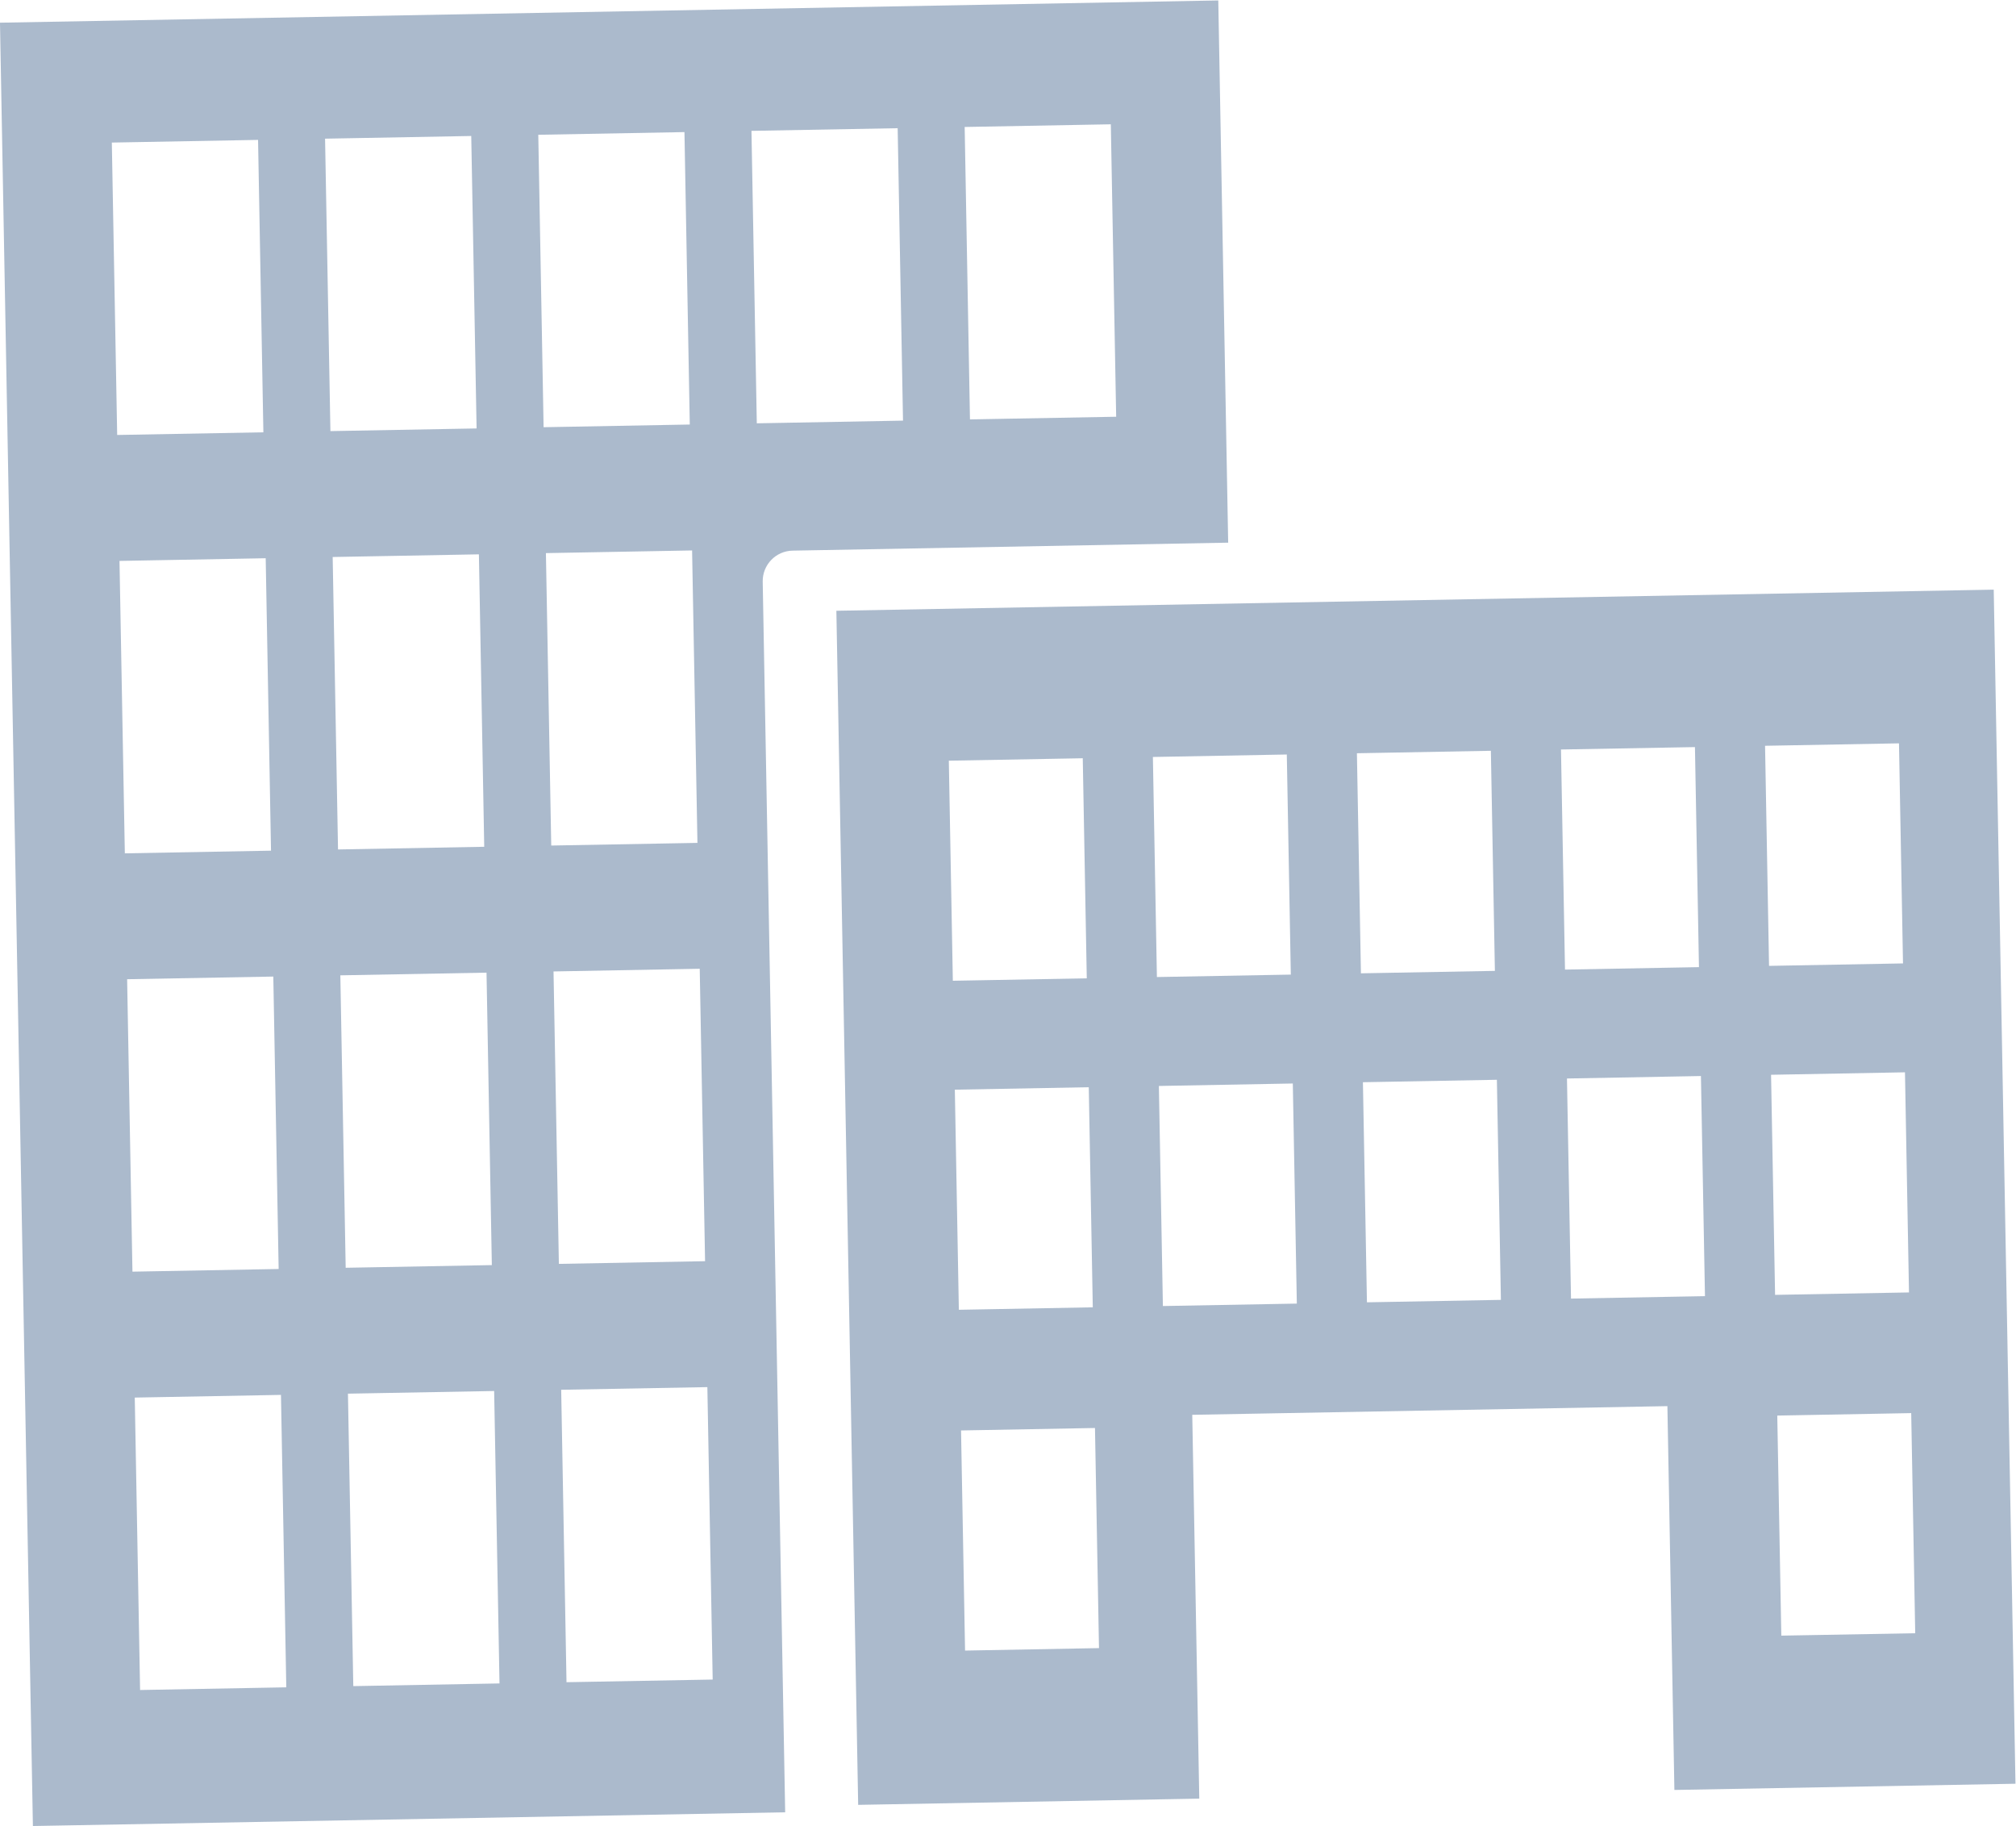 <?xml version="1.0" encoding="UTF-8" standalone="no"?>
<svg
   xmlns:dc="http://purl.org/dc/elements/1.1/"
   xmlns:cc="http://creativecommons.org/ns#"
   xmlns:rdf="http://www.w3.org/1999/02/22-rdf-syntax-ns#"
   xmlns:svg="http://www.w3.org/2000/svg"
   xmlns="http://www.w3.org/2000/svg"
   viewBox="0 0 109.09 98.793"
   height="98.793"
   width="109.09"
   xml:space="preserve"
   id="svg2"
   version="1.1"><defs
     id="defs6"><clipPath
       id="clipPath18"
       clipPathUnits="userSpaceOnUse"><path
         id="path16"
         d="M 0,74.095 H 81.817 V 0 H 0 Z" /></clipPath></defs><g
     transform="matrix(1.333,0,0,-1.333,0,98.793)"
     id="g10"><g
       id="g12"><g
         clip-path="url(#clipPath18)"
         id="g14"><g
           transform="translate(45.31,57.199)"
           id="g20"><path
             id="path22"
             style="fill:#abbacc;fill-opacity:1;fill-rule:nonzero;stroke:none"
             d="m 0,0 -5.935,-0.108 -0.215,11.869 5.933,0.108 z m -8.653,-0.158 -5.935,-0.109 -0.217,11.87 5.935,0.108 z m -8.656,-0.158 -5.934,-0.109 -0.216,11.869 5.934,0.109 z m 0.311,-16.98 -5.935,-0.108 -0.216,11.869 5.934,0.108 z m 0.31,-16.978 -5.935,-0.109 -0.217,11.869 5.935,0.109 z m 0.309,-16.98 -5.934,-0.108 -0.216,11.869 5.934,0.108 z m -9.584,50.779 -5.934,-0.108 -0.217,11.869 5.934,0.109 z m 0.31,-16.979 -5.935,-0.109 -0.217,11.87 5.936,0.108 z m 0.309,-16.979 -5.933,-0.108 -0.217,11.869 5.934,0.109 z m 0.311,-16.979 -5.935,-0.109 -0.217,11.87 5.935,0.108 z m -9.585,50.78 -5.935,-0.108 -0.217,11.868 5.936,0.108 z m 0.31,-16.98 -5.934,-0.109 -0.217,11.869 5.935,0.109 z m 0.31,-16.979 -5.935,-0.108 -0.216,11.869 5.934,0.108 z m 0.31,-16.979 -5.935,-0.109 -0.216,11.869 5.935,0.109 z m -11.622,67.563 1.336,-73.192 30.538,0.557 -0.912,49.949 c -0.012,0.682 0.532,1.246 1.214,1.258 L 4.547,-5.111 4.145,16.896 Z" /></g><g
           transform="translate(77.251,35.011)"
           id="g24"><path
             id="path26"
             style="fill:#abbacc;fill-opacity:1;fill-rule:nonzero;stroke:none"
             d="M 0,0 -5.438,-0.1 -5.6,8.833 -0.163,8.932 Z m 0.243,-13.354 -5.436,-0.099 -0.163,8.933 5.436,0.1 z m 0.253,-13.832 -5.436,-0.098 -0.164,8.932 5.437,0.1 z m -8.779,27.035 -5.438,-0.1 -0.163,8.933 5.438,0.098 z m 0.244,-13.354 -5.438,-0.099 -0.164,8.933 5.438,0.1 z m -8.528,13.202 -5.438,-0.099 -0.163,8.932 5.438,0.1 z m 0.244,-13.353 -5.438,-0.099 -0.163,8.933 5.438,0.099 z m -8.528,13.202 -5.436,-0.099 -0.163,8.932 5.436,0.1 z m 0.244,-13.353 -5.437,-0.099 -0.163,8.932 5.437,0.1 z m -8.527,13.202 -5.437,-0.099 -0.163,8.932 5.437,0.099 z m 0.244,-13.353 -5.437,-0.1 -0.163,8.933 5.437,0.1 z m 0.252,-13.832 -5.437,-0.1 -0.163,8.934 5.437,0.1 z m -10.661,42.103 0.885,-48.465 13.847,0.253 -0.285,15.578 19.288,0.352 0.284,-15.578 13.846,0.252 -0.883,48.465 z" /></g></g></g></g></svg>
